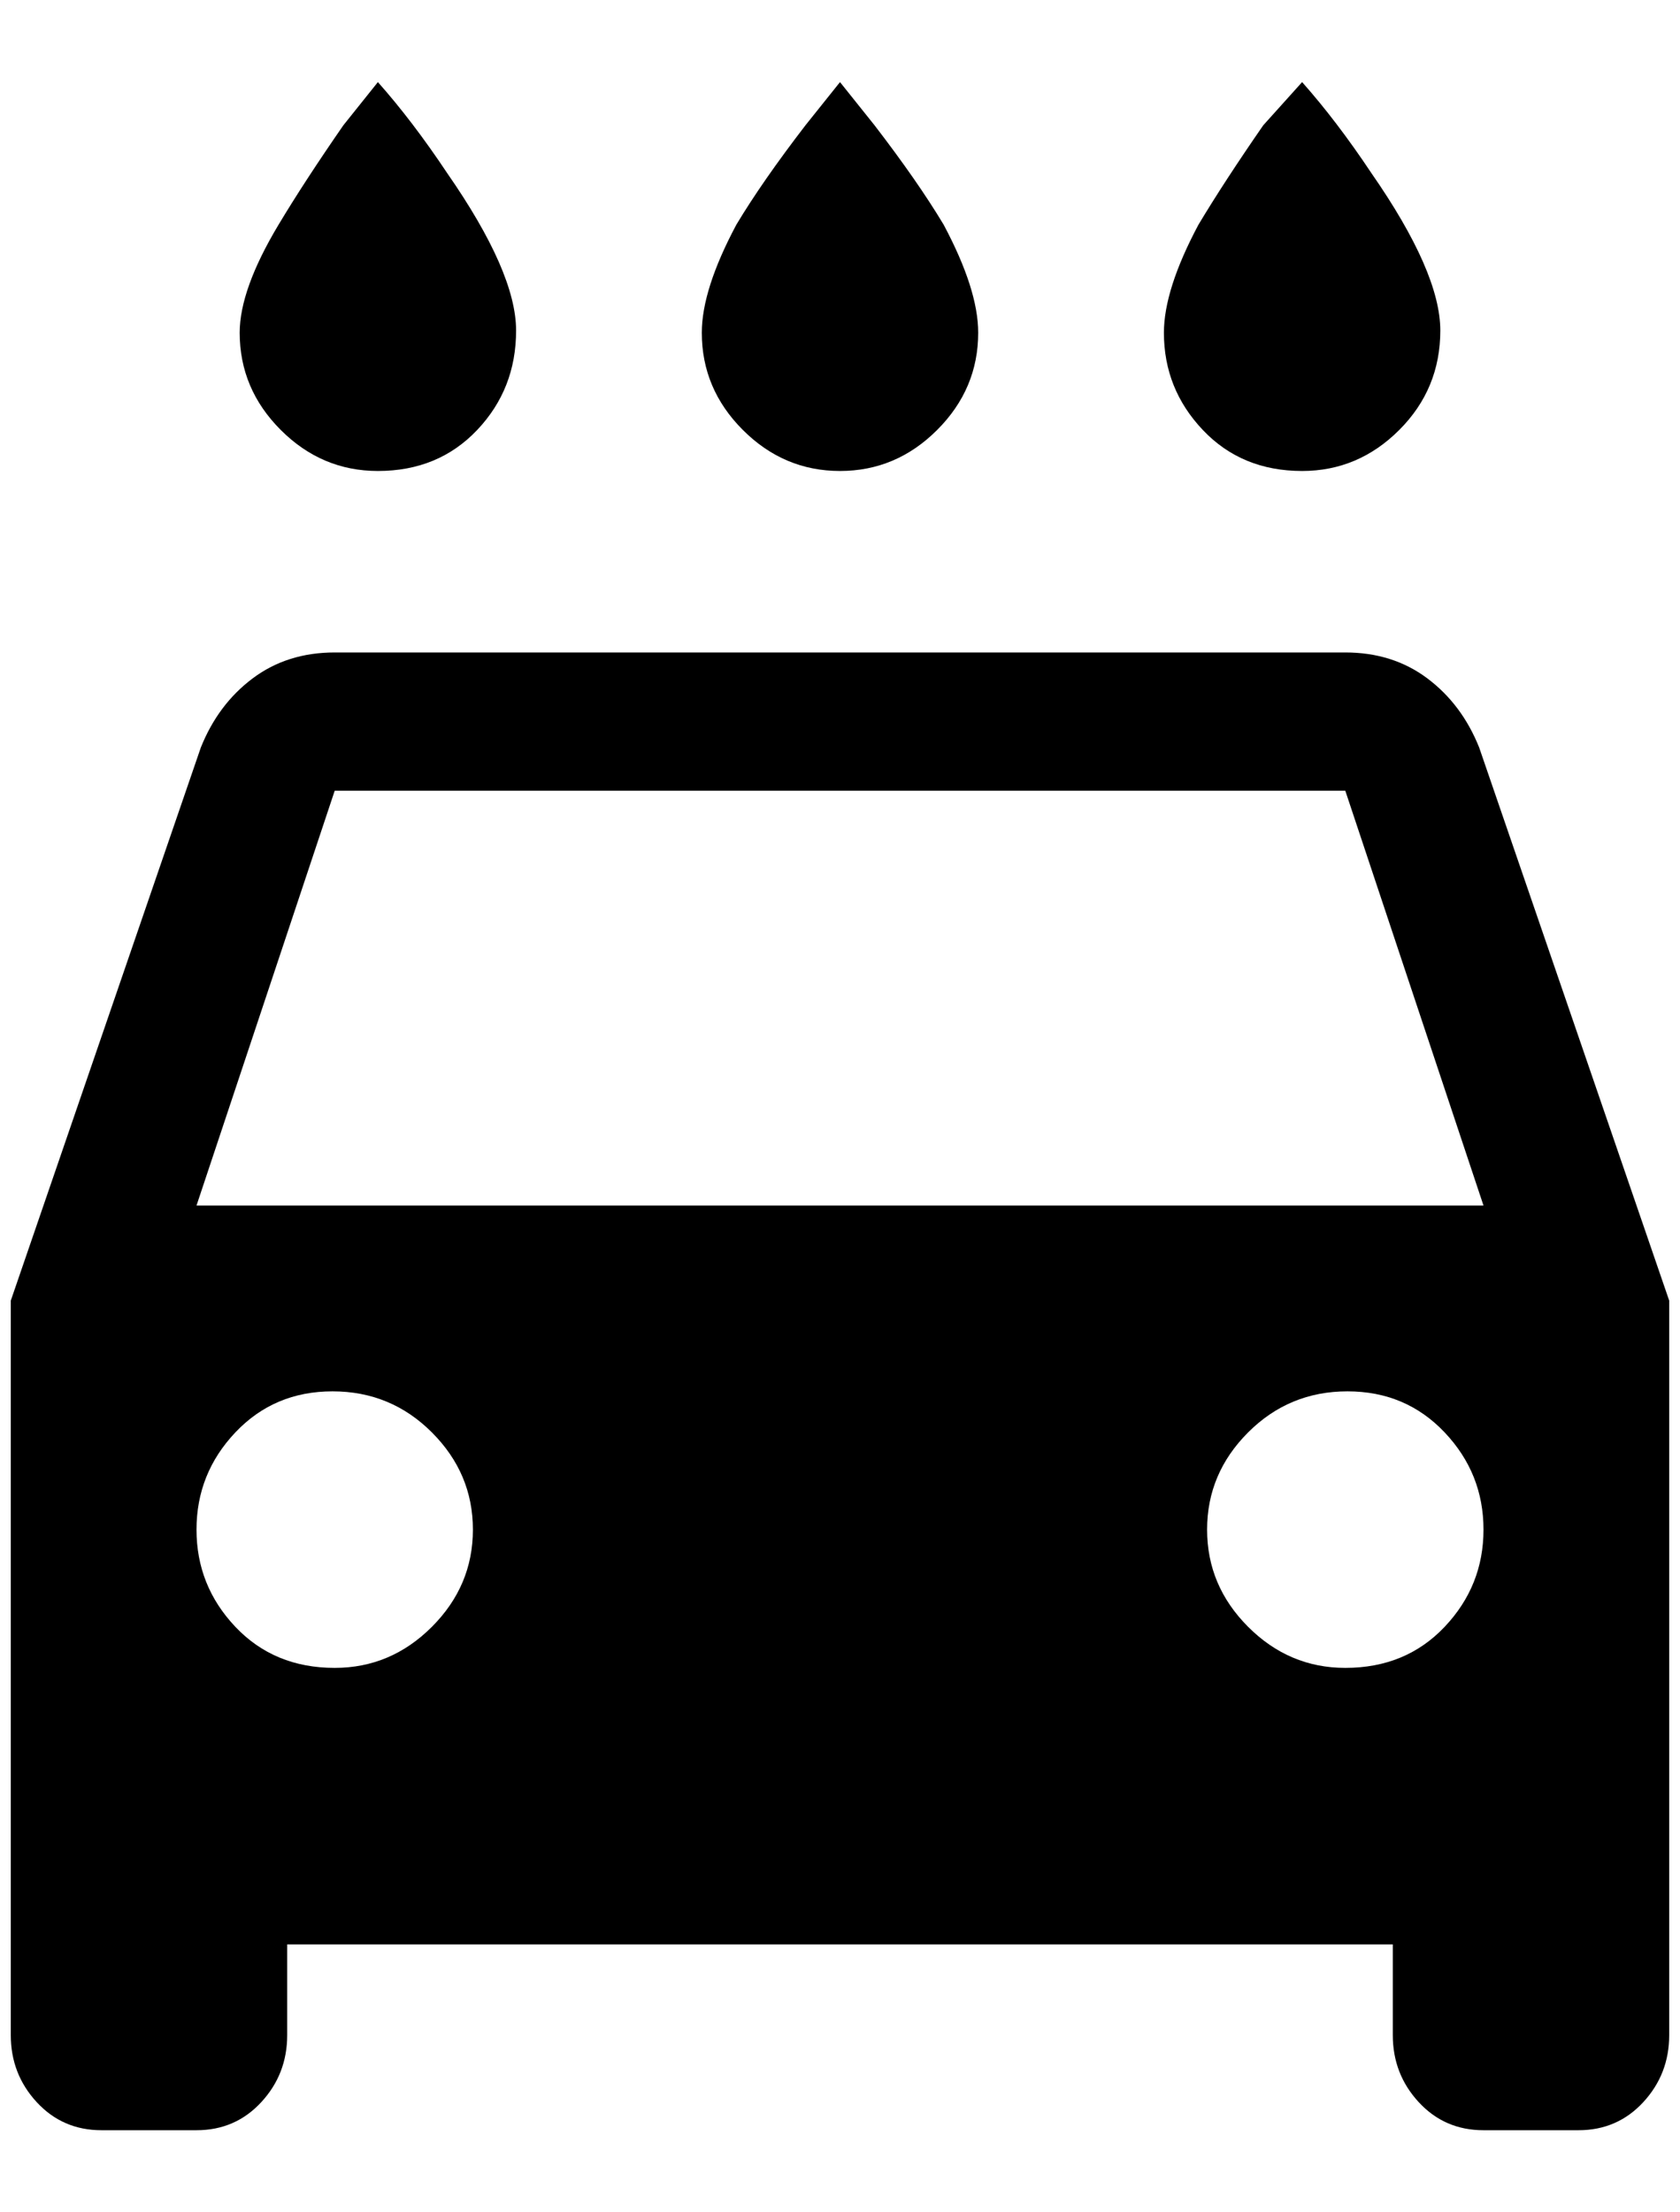 <?xml version="1.0" standalone="no"?>
<!DOCTYPE svg PUBLIC "-//W3C//DTD SVG 1.1//EN" "http://www.w3.org/Graphics/SVG/1.1/DTD/svg11.dtd" >
<svg xmlns="http://www.w3.org/2000/svg" xmlns:xlink="http://www.w3.org/1999/xlink" version="1.1" viewBox="-10 0 1556 2048">
   <path fill="currentColor"
d="M172 1116l128 -384h936l128 384h-1192zM1236 1544q-52 0 -90 -38t-38 -90t38 -90t92 -38t90 38t36 90t-36 90t-92 38zM300 1544q-56 0 -92 -38t-36 -90t36 -90t90 -38t92 38t38 90t-38 90t-90 38zM1360 692q-16 -40 -48 -64t-76 -24h-936q-44 0 -76 24t-48 64l-176 512
v680q0 36 24 62t60 26h88q36 0 60 -26t24 -62v-84h1024v84q0 36 24 62t60 26h88q36 0 60 -26t24 -62v-680zM340 436q56 0 92 -38t36 -92t-64 -146q-32 -48 -64 -84l-32 40q-36 52 -60 92q-36 60 -36 100q0 52 38 90t90 38zM768 436q52 0 90 -38t38 -90q0 -40 -32 -100
q-24 -40 -64 -92l-32 -40l-32 40q-40 52 -64 92q-32 60 -32 100q0 52 38 90t90 38zM1196 436q52 0 90 -38t38 -92t-64 -146q-32 -48 -64 -84l-36 40q-36 52 -60 92q-32 60 -32 100q0 52 36 90t92 38z" />
</svg>
